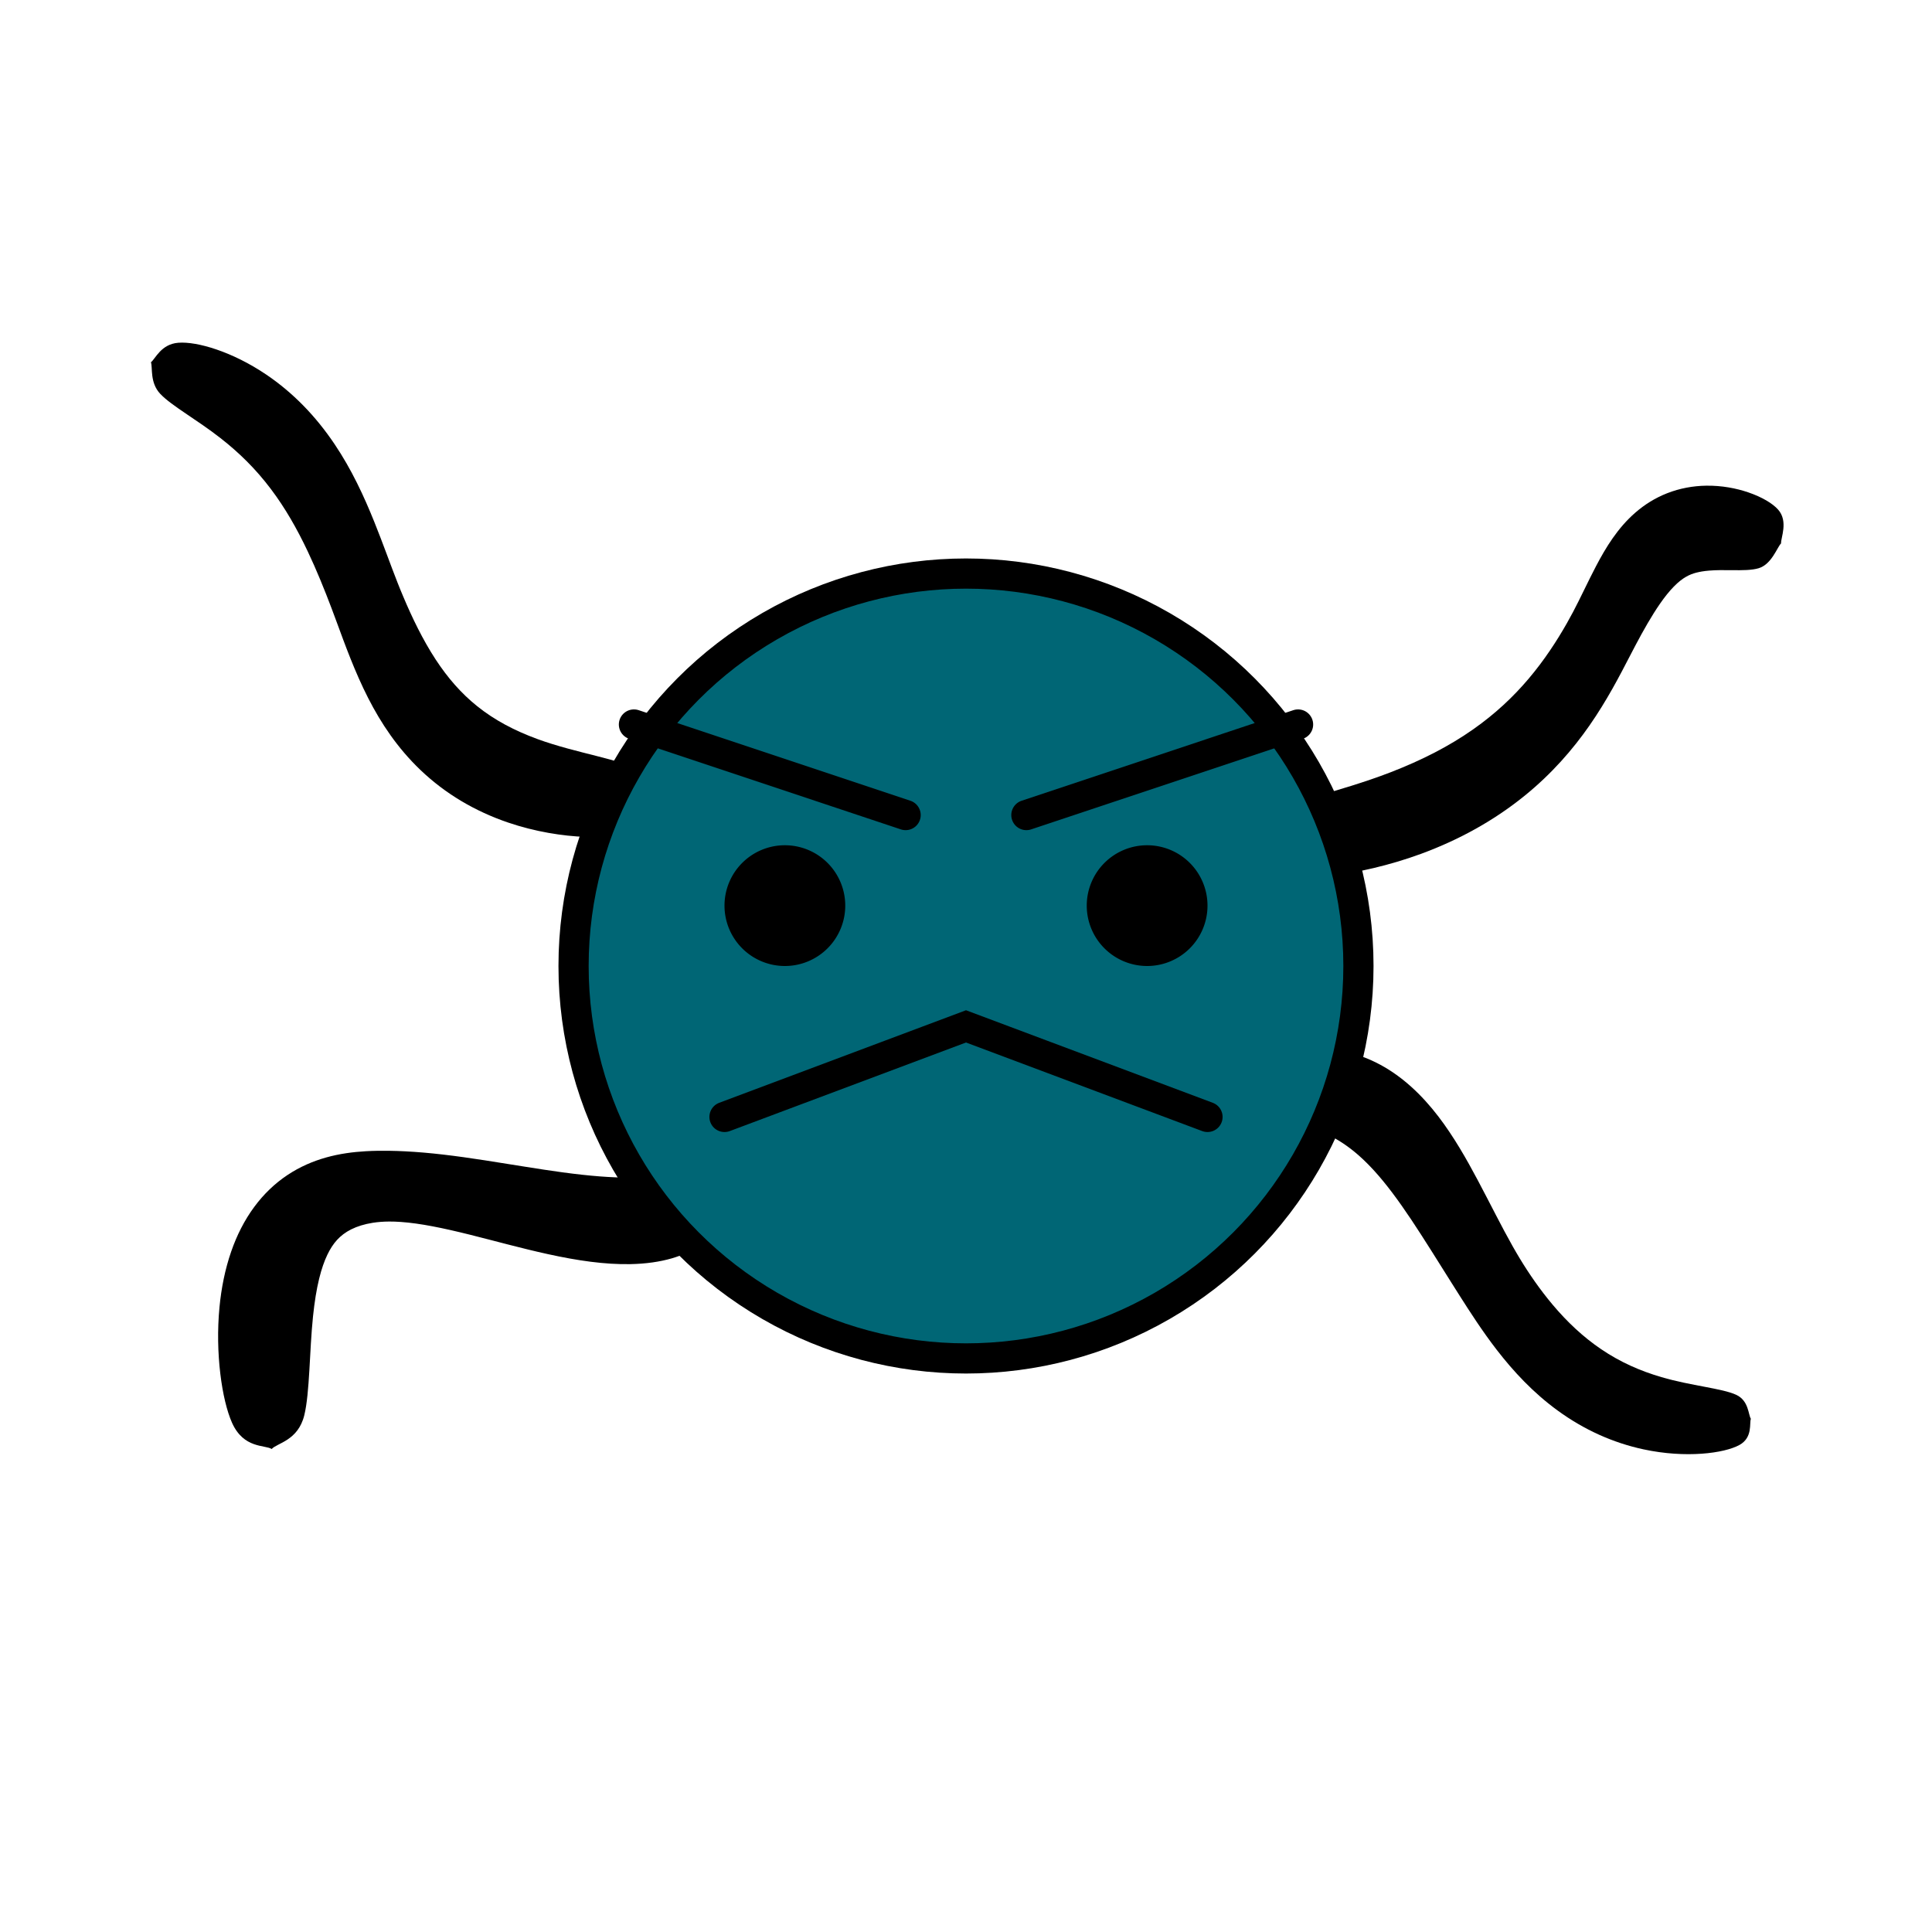 <?xml version="1.0" encoding="UTF-8" standalone="no"?>
<svg
   xmlns:dc="http://purl.org/dc/elements/1.1/"
   xmlns:cc="http://creativecommons.org/ns#"
   xmlns:rdf="http://www.w3.org/1999/02/22-rdf-syntax-ns#"
   xmlns:svg="http://www.w3.org/2000/svg"
   xmlns="http://www.w3.org/2000/svg"
   xmlns:sodipodi="http://sodipodi.sourceforge.net/DTD/sodipodi-0.dtd"
   xmlns:inkscape="http://www.inkscape.org/namespaces/inkscape"
   width="64"
   height="64"
   viewBox="0 0 64 64"
   version="1.1"
   id="svg8"
   inkscape:version="1.0.2-2 (e86c870879, 2021-01-15)"
   sodipodi:docname="MovingMonster.svg"
   inkscape:export-filename="D:\gamedev\Testing\MobileJump\Assets\Assets\Images\Teardrop.png"
   inkscape:export-xdpi="192"
   inkscape:export-ydpi="192">
  <defs
     id="defs2">
    <inkscape:path-effect
       effect="powerstroke"
       id="path-effect1480"
       is_visible="true"
       lpeversion="1"
       offset_points="0,1.005 | 0.525,1.172 | 0.982,1.022"
       sort_points="true"
       interpolator_type="CentripetalCatmullRom"
       interpolator_beta="0.2"
       start_linecap_type="zerowidth"
       linejoin_type="round"
       miter_limit="4"
       scale_width="1"
       end_linecap_type="zerowidth" />
    <inkscape:path-effect
       effect="powerstroke"
       id="path-effect1476"
       is_visible="true"
       lpeversion="1"
       offset_points="0,1.005 | 0.525,1.172 | 0.979,0.897"
       sort_points="true"
       interpolator_type="CentripetalCatmullRom"
       interpolator_beta="0.2"
       start_linecap_type="zerowidth"
       linejoin_type="round"
       miter_limit="4"
       scale_width="1"
       end_linecap_type="zerowidth" />
    <inkscape:path-effect
       effect="powerstroke"
       id="path-effect1472"
       is_visible="true"
       lpeversion="1"
       offset_points="0,1.005 | 0.525,1.172 | 0.977,1.204"
       sort_points="true"
       interpolator_type="CentripetalCatmullRom"
       interpolator_beta="0.2"
       start_linecap_type="zerowidth"
       linejoin_type="round"
       miter_limit="4"
       scale_width="1"
       end_linecap_type="zerowidth" />
    <inkscape:path-effect
       effect="powerstroke"
       id="path-effect1468"
       is_visible="true"
       lpeversion="1"
       offset_points="0,1.005 | 0.525,1.172 | 0.985,0.833"
       sort_points="true"
       interpolator_type="CentripetalCatmullRom"
       interpolator_beta="0.2"
       start_linecap_type="zerowidth"
       linejoin_type="round"
       miter_limit="4"
       scale_width="1"
       end_linecap_type="zerowidth" />
    <inkscape:path-effect
       effect="offset"
       id="path-effect1449"
       is_visible="true"
       lpeversion="1"
       linejoin_type="miter"
       unit="px"
       offset="0.4"
       miter_limit="4"
       attempt_force_join="true"
       update_on_knot_move="true" />
    <inkscape:path-effect
       effect="fillet_chamfer"
       id="path-effect1447"
       is_visible="true"
       lpeversion="1"
       satellites_param="F,0,0,1,0,2,0,1 @ F,0,0,1,0,2,0,1 @ F,0,0,1,0,2,0,1 @ F,0,0,1,0,2,0,1 @ F,0,0,1,0,2,0,1 @ F,0,0,1,0,2,0,1 @ F,0,0,1,0,2,0,1 @ F,0,0,1,0,2,0,1 @ F,0,0,1,0,2,0,1 @ F,0,0,1,0,2,0,1 @ F,0,0,1,0,2,0,1 @ F,0,0,1,0,2,0,1 @ F,0,0,1,0,2,0,1 @ F,0,0,1,0,2,0,1 @ F,0,0,1,0,2,0,1 @ F,0,0,1,0,2,0,1 @ F,0,0,1,0,2,0,1 @ F,0,0,1,0,2,0,1 @ F,0,0,1,0,2,0,1 @ F,0,0,1,0,2,0,1 @ F,0,0,1,0,2,0,1 @ F,0,0,1,0,2,0,1 @ F,0,0,1,0,2,0,1 @ F,0,0,1,0,2,0,1 @ F,0,0,1,0,2,0,1 @ F,0,0,1,0,2,0,1 @ F,0,0,1,0,2,0,1 @ F,0,0,1,0,2,0,1 @ F,0,0,1,0,2,0,1 @ F,0,0,1,0,2,0,1 @ F,0,0,1,0,2,0,1 @ F,0,0,1,0,2,0,1 @ F,0,0,1,0,2,0,1 @ F,0,0,1,0,2,0,1 @ F,0,0,1,0,2,0,1 @ F,0,0,1,0,2,0,1 @ F,0,0,1,0,2,0,1 @ F,0,0,1,0,2,0,1 @ F,0,0,1,0,2,0,1 @ F,0,0,1,0,2,0,1 @ F,0,0,1,0,2,0,1 @ F,0,0,1,0,2,0,1 @ F,0,0,1,0,2,0,1 @ F,0,0,1,0,2,0,1 @ F,0,0,1,0,2,0,1 @ F,0,0,1,0,2,0,1 @ F,0,0,1,0,2,0,1 @ F,0,0,1,0,2,0,1 @ F,0,0,1,0,2,0,1 @ F,0,0,1,0,2,0,1 @ F,0,0,1,0,2,0,1 @ F,0,0,1,0,2,0,1 @ F,0,0,1,0,2,0,1 @ F,0,0,1,0,2,0,1 @ F,0,0,1,0,2,0,1 @ F,0,0,1,0,2,0,1 @ F,0,0,1,0,2,0,1 @ F,0,0,1,0,2,0,1 @ F,0,0,1,0,2,0,1 @ F,0,0,1,0,2,0,1 @ F,0,0,1,0,2,0,1 @ F,0,0,1,0,2,0,1 @ F,0,0,1,0,2,0,1 @ F,0,0,1,0,2,0,1"
       unit="px"
       method="auto"
       mode="F"
       radius="2"
       chamfer_steps="1"
       flexible="false"
       use_knot_distance="true"
       apply_no_radius="true"
       apply_with_radius="true"
       only_selected="false"
       hide_knots="false" />
    <inkscape:path-effect
       effect="fillet_chamfer"
       id="path-effect852"
       is_visible="true"
       lpeversion="1"
       satellites_param="F,0,0,1,0,16,0,1 @ F,0,0,1,0,16,0,1 @ F,0,0,1,0,16,0,1 @ F,0,0,1,0,16,0,1"
       unit="px"
       method="auto"
       mode="F"
       radius="16"
       chamfer_steps="1"
       flexible="false"
       use_knot_distance="true"
       apply_no_radius="true"
       apply_with_radius="true"
       only_selected="false"
       hide_knots="false" />
    <inkscape:path-effect
       effect="offset"
       id="path-effect850"
       is_visible="true"
       lpeversion="1"
       linejoin_type="miter"
       unit="px"
       offset="4.1"
       miter_limit="4"
       attempt_force_join="true"
       update_on_knot_move="true" />
    <inkscape:path-effect
       effect="fillet_chamfer"
       id="path-effect837"
       is_visible="true"
       lpeversion="1"
       satellites_param="F,0,0,1,0,4,0,1 @ F,0,0,1,0,4,0,1 @ F,0,0,1,0,4,0,1 @ F,0,0,1,0,4,0,1"
       unit="px"
       method="auto"
       mode="F"
       radius="4"
       chamfer_steps="1"
       flexible="false"
       use_knot_distance="true"
       apply_no_radius="true"
       apply_with_radius="true"
       only_selected="false"
       hide_knots="false" />
  </defs>
  <sodipodi:namedview
     id="base"
     pagecolor="#f0cfaf"
     bordercolor="#666666"
     borderopacity="1.0"
     inkscape:pageopacity="0"
     inkscape:pageshadow="2"
     inkscape:zoom="15.839192"
     inkscape:cx="26.439275"
     inkscape:cy="32.512882"
     inkscape:document-units="px"
     inkscape:current-layer="layer1"
     inkscape:document-rotation="0"
     showgrid="true"
     showguides="true"
     inkscape:guide-bbox="true"
     units="px"
     inkscape:window-width="1920"
     inkscape:window-height="1017"
     inkscape:window-x="-8"
     inkscape:window-y="63"
     inkscape:window-maximized="1"
     inkscape:snap-grids="true"
     inkscape:snap-page="true"
     inkscape:snap-center="false"
     inkscape:object-nodes="true"
     inkscape:snap-object-midpoints="true"
     inkscape:snap-bbox="true"
     inkscape:bbox-nodes="true"
     inkscape:snap-intersection-paths="true"
     inkscape:snap-global="false">
    <inkscape:grid
       dotted="true"
       empspacing="8"
       id="grid830"
       type="xygrid" />
  </sodipodi:namedview>
  <g
     inkscape:label="Layer 1"
     inkscape:groupmode="layer"
     id="layer1">
    <path
       style="fill:#000000;fill-rule:nonzero;stroke:none;stroke-width:1px;stroke-linecap:butt;stroke-linejoin:miter;stroke-opacity:1"
       d="m 23,40 c -0.099,-0.201 -0.145,-0.696 -0.444,-0.902 -0.182,-0.125 -0.448,-0.127 -0.836,-0.111 -0.234,0.01 -0.511,0.025 -0.87,0.024 -0.612,-0.002 -1.289,-0.051 -2.21,-0.175 -0.807,-0.109 -1.701,-0.264 -2.573,-0.398 -0.984,-0.152 -1.822,-0.257 -2.644,-0.299 -0.179,-0.009 -0.35,-0.015 -0.515,-0.017 -0.253,-0.004 -0.52,-0.002 -0.792,0.014 -0.418,0.024 -0.864,0.081 -1.313,0.207 -0.435,0.122 -0.869,0.307 -1.283,0.583 -0.415,0.277 -0.784,0.629 -1.098,1.055 -0.326,0.441 -0.577,0.94 -0.763,1.476 -0.204,0.589 -0.328,1.214 -0.388,1.842 -0.147,1.52 0.08,3.079 0.414,3.829 C 8.072,47.997 8.784,47.858 9,48 c 0.176,-0.199 0.872,-0.272 1.08,-1.118 0.182,-0.742 0.17,-2.133 0.289,-3.276 0.05,-0.477 0.115,-0.89 0.204,-1.251 0.079,-0.322 0.171,-0.582 0.271,-0.79 0.094,-0.197 0.2,-0.358 0.321,-0.491 0.124,-0.135 0.274,-0.252 0.467,-0.349 0.202,-0.101 0.441,-0.175 0.713,-0.218 0.175,-0.028 0.359,-0.041 0.547,-0.042 0.122,-6.9e-4 0.252,0.004 0.392,0.014 0.641,0.046 1.379,0.197 2.29,0.424 0.801,0.2 1.716,0.454 2.582,0.643 0.971,0.213 1.877,0.346 2.724,0.33 0.519,-0.01 0.979,-0.077 1.376,-0.192 0.684,-0.199 1.101,-0.522 1.189,-0.781 C 23.563,40.552 23.074,40.15 23,40 Z"
       id="path1470"
       inkscape:path-effect="#path-effect1472"
       inkscape:original-d="M 23,40 C 17.942218,42.488851 7,33 9,48"
       sodipodi:nodetypes="cc" />
    <path
       style="fill:#000000;fill-rule:nonzero;stroke:none;stroke-width:1px;stroke-linecap:butt;stroke-linejoin:miter;stroke-opacity:1"
       d="m 21.058,26.511 c 0.008,-0.178 0.43,-0.714 0.043,-1.004 C 20.645,25.166 19.084,24.953 17.803,24.482 17.036,24.2 16.383,23.855 15.809,23.395 15.279,22.97 14.834,22.46 14.432,21.847 14.003,21.191 13.647,20.451 13.355,19.756 13.288,19.599 13.225,19.444 13.166,19.293 12.934,18.706 12.694,18.02 12.401,17.293 12.059,16.443 11.652,15.559 11.086,14.717 10.458,13.782 9.705,13.008 8.825,12.412 7.691,11.644 6.522,11.306 5.908,11.354 5.332,11.398 5.148,11.888 5,12 c 0.062,0.175 -0.043,0.67 0.306,1.044 0.368,0.394 1.217,0.856 2.002,1.472 0.609,0.477 1.158,1.01 1.67,1.69 0.468,0.621 0.857,1.303 1.212,2.051 0.297,0.626 0.565,1.29 0.789,1.882 0.059,0.155 0.118,0.314 0.18,0.483 0.262,0.711 0.595,1.637 1.038,2.504 0.425,0.833 0.97,1.654 1.73,2.38 0.832,0.795 1.815,1.37 2.902,1.741 1.798,0.613 3.652,0.569 4.186,0.27 0.438,-0.245 0.035,-0.837 0.043,-1.004 z"
       id="path1474"
       inkscape:path-effect="#path-effect1476"
       inkscape:original-d="M 21.057782,26.511149 C 9,26 15,15 5,12"
       sodipodi:nodetypes="cc" />
    <path
       style="fill:#000000;fill-rule:nonzero;stroke:none;stroke-width:1px;stroke-linecap:butt;stroke-linejoin:miter;stroke-opacity:1"
       d="m 42,28 c 0.02,0.161 -0.444,0.807 0.123,0.998 0.682,0.229 2.846,0.06 4.952,-0.714 1.269,-0.467 2.419,-1.106 3.419,-1.915 0.915,-0.74 1.609,-1.545 2.162,-2.339 0.579,-0.832 1.005,-1.66 1.318,-2.264 0.074,-0.143 0.142,-0.274 0.209,-0.4 0.255,-0.483 0.532,-0.971 0.803,-1.362 0.159,-0.23 0.312,-0.42 0.461,-0.572 0.148,-0.152 0.28,-0.253 0.4,-0.322 0.12,-0.07 0.231,-0.11 0.337,-0.138 0.118,-0.031 0.26,-0.056 0.435,-0.07 0.237,-0.02 0.464,-0.017 0.769,-0.014 0.317,0.003 0.642,0.004 0.871,-0.065 C 58.691,18.691 58.868,18.132 59,18 c -0.012,-0.181 0.248,-0.729 -0.098,-1.119 -0.182,-0.205 -0.537,-0.417 -0.989,-0.571 -0.399,-0.136 -0.881,-0.229 -1.396,-0.221 -0.426,0.007 -0.865,0.083 -1.293,0.251 -0.392,0.154 -0.742,0.372 -1.052,0.642 -0.296,0.257 -0.54,0.547 -0.75,0.847 -0.209,0.298 -0.387,0.613 -0.547,0.917 -0.278,0.531 -0.517,1.056 -0.765,1.525 -0.064,0.12 -0.132,0.246 -0.205,0.374 -0.321,0.565 -0.739,1.216 -1.273,1.845 -0.5,0.59 -1.092,1.15 -1.824,1.665 -0.805,0.566 -1.71,1.028 -2.749,1.43 -1.712,0.662 -3.63,1.04 -4.182,1.416 C 41.406,27.324 41.98,27.834 42,28 Z"
       id="path1478"
       inkscape:path-effect="#path-effect1480"
       inkscape:original-d="M 42,28 C 56.504711,26.214388 51,15 59,18"
       sodipodi:nodetypes="cc" />
    <path
       style="fill:#000000;fill-rule:nonzero;stroke:none;stroke-width:1px;stroke-linecap:butt;stroke-linejoin:miter;stroke-opacity:1"
       d="m 43,36 c -9.06e-4,0.168 -0.195,0.744 -0.005,1.005 0.131,0.18 0.441,0.312 0.744,0.456 0.183,0.087 0.379,0.184 0.588,0.31 0.345,0.209 0.727,0.501 1.175,0.989 0.416,0.454 0.821,1.003 1.255,1.653 0.415,0.622 0.951,1.486 1.325,2.08 0.096,0.152 0.184,0.292 0.275,0.435 0.341,0.536 0.748,1.17 1.223,1.785 0.558,0.723 1.212,1.424 2.017,2.011 0.883,0.644 1.843,1.072 2.848,1.288 1.4,0.301 2.674,0.132 3.177,-0.146 C 58.069,47.619 57.944,47.137 58,47 c -0.087,-0.131 -0.067,-0.602 -0.486,-0.795 -0.464,-0.215 -1.493,-0.297 -2.477,-0.586 -0.703,-0.206 -1.362,-0.494 -2.001,-0.928 -0.588,-0.399 -1.115,-0.892 -1.601,-1.469 C 51.019,42.728 50.653,42.197 50.347,41.692 50.268,41.562 50.189,41.425 50.107,41.281 49.748,40.647 49.372,39.886 48.957,39.104 48.574,38.382 48.152,37.644 47.649,36.986 47.091,36.259 46.463,35.672 45.732,35.275 45.287,35.034 44.847,34.888 44.439,34.819 43.745,34.701 43.208,34.815 43.005,34.995 42.739,35.231 43.001,35.857 43,36 Z"
       id="path1461"
       inkscape:path-effect="#path-effect1468"
       inkscape:original-d="m 43,36 c 6.25198,0.03381 5,12 15,11"
       sodipodi:nodetypes="cc" />
    <circle
       style="opacity:0.997;fill:#006675;fill-opacity:1;stroke:#000000;stroke-width:1;stroke-linecap:round;stroke-linejoin:round;stroke-miterlimit:4;stroke-dasharray:none;stroke-opacity:1"
       id="path1440"
       cx="32"
       cy="32"
       r="13" />
    <path
       id="path1434"
       style="opacity:0.997;fill:#000000;fill-opacity:1;stroke:none;stroke-width:16;stroke-linecap:round;stroke-linejoin:round;stroke-miterlimit:4;stroke-dasharray:none;stroke-opacity:1"
       d="m 28,30 a 2,2 0 0 1 -2,2 2,2 0 0 1 -2,-2 2,2 0 0 1 2,-2 2,2 0 0 1 2,2 z" />
    <path
       id="path1436"
       style="opacity:0.997;fill:#000000;fill-opacity:1;stroke:none;stroke-width:16;stroke-linecap:round;stroke-linejoin:round;stroke-miterlimit:4;stroke-dasharray:none;stroke-opacity:1"
       d="m 40,30 a 2,2 0 0 1 -2,2 2,2 0 0 1 -2,-2 2,2 0 0 1 2,-2 2,2 0 0 1 2,2 z" />
    <path
       style="fill:none;stroke:#000000;stroke-width:1px;stroke-linecap:round;stroke-linejoin:miter;stroke-opacity:1"
       d="m 24,37 8,-3 8,3"
       id="path1451"
       sodipodi:nodetypes="ccc" />
    <path
       style="fill:none;stroke:#000000;stroke-width:1px;stroke-linecap:round;stroke-linejoin:miter;stroke-opacity:1"
       d="M 30,27 21,24"
       id="path1453" />
    <path
       style="fill:none;stroke:#000000;stroke-width:1px;stroke-linecap:round;stroke-linejoin:miter;stroke-opacity:1"
       d="m 34,27 9,-3"
       id="path1455" />
  </g>
</svg>
